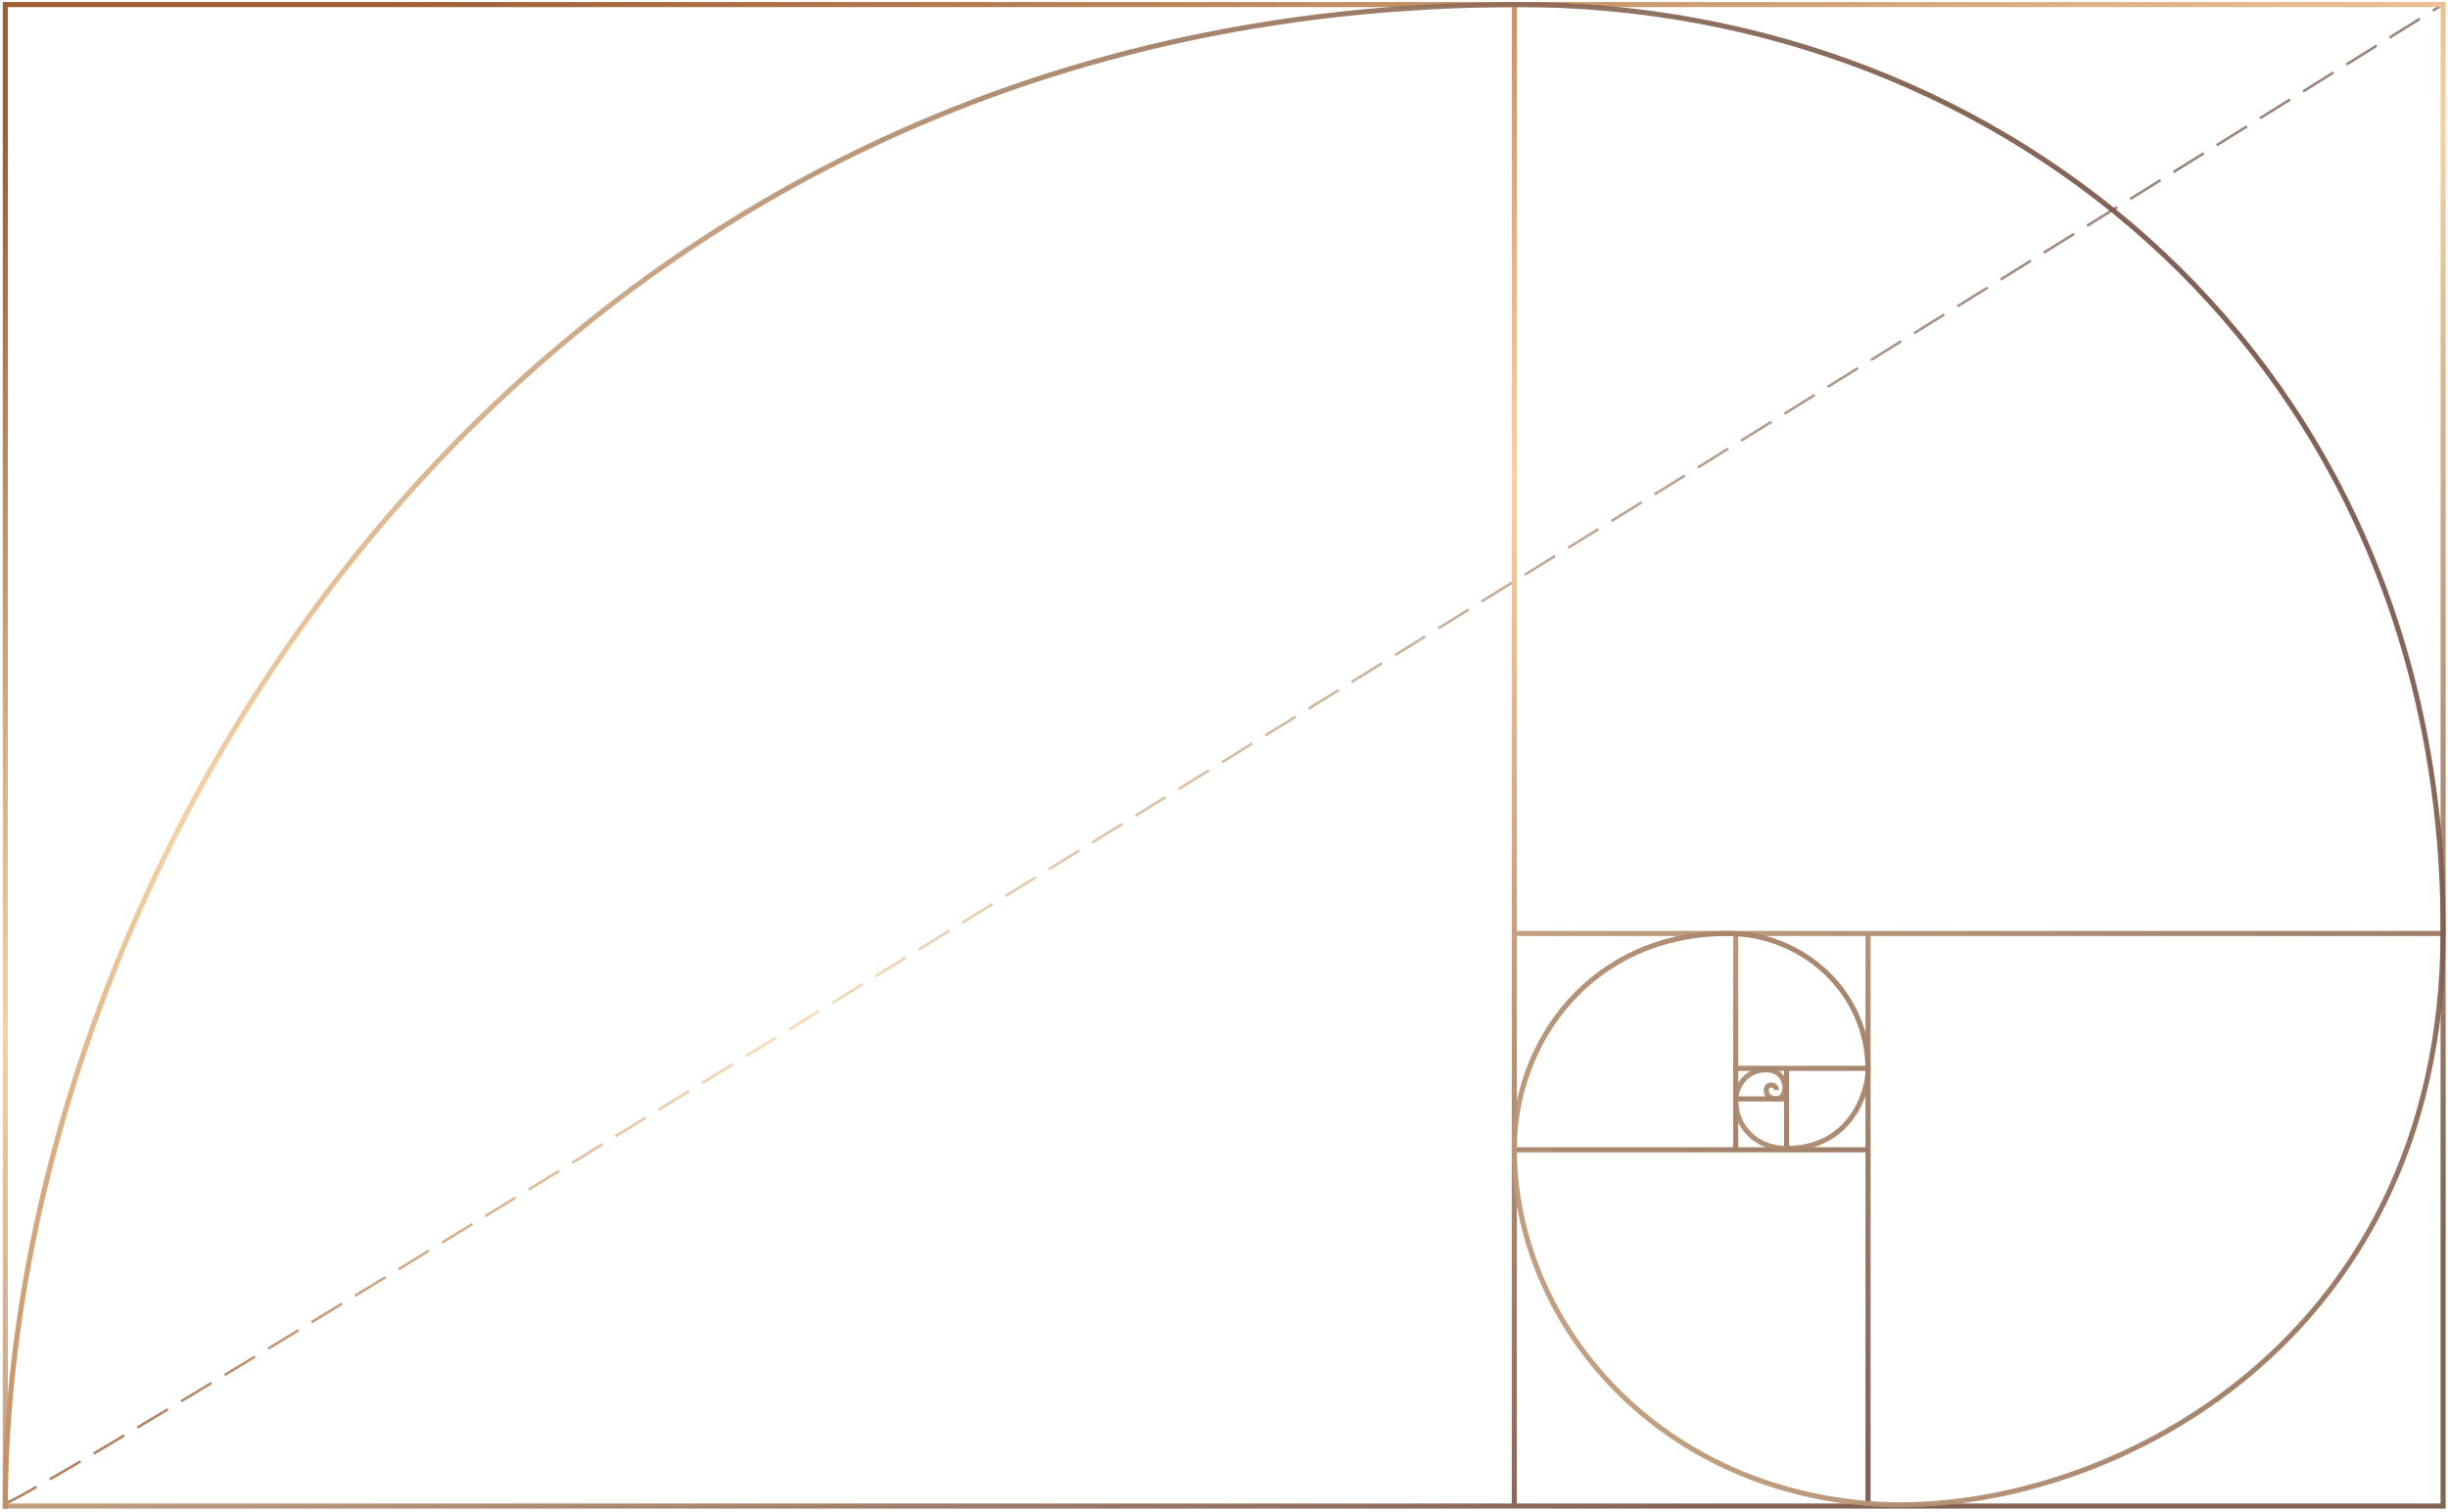 <svg width="481" height="297" viewBox="0 0 481 297" fill="none" xmlns="http://www.w3.org/2000/svg">
<path d="M0.993 295.282C0.299 298.753 319.346 100.92 479.567 1.143" stroke="url(#paint0_linear_701_39100)" stroke-opacity="0.8" stroke-width="0.5" stroke-dasharray="7 3"/>
<path fill-rule="evenodd" clip-rule="evenodd" d="M0.542 0.399H1.042H480.042H480.542V0.899V182.899V183.899V295.899V296.399H480.042H367.542H366.542H1.042H0.542V295.899V0.899V0.399ZM479.542 295.399H367.542V183.899H479.542V295.399ZM298.042 183.899H340.542V225.399H298.042V183.899ZM341.542 209.399V183.899H366.542V209.399H341.542ZM341.542 216.399V225.399H350.542V216.399H341.542ZM341.542 215.399H350.542V210.399H341.542V215.399ZM366.542 225.399H351.542V210.399H366.542V225.399ZM298.042 226.399V295.399H366.542V226.399H298.042ZM479.542 182.899V1.399H298.042V182.899H479.542ZM1.542 1.399V295.399H297.042V1.399H1.542Z" fill="url(#paint1_linear_701_39100)"/>
<path d="M1.042 296.406C1.042 169.335 103.542 0.899 298.542 0.899C394.042 0.899 480.042 71.161 480.042 182.782C480.042 266.997 409.542 298.887 367.042 295.399C324.542 291.911 297.542 259.137 297.542 225.637C297.542 204.899 312.542 183.399 339.542 183.399C354.042 183.399 367.042 194.742 367.042 210.19C367.042 214.674 363.542 225.637 351.042 225.637C345.042 225.637 341.042 221.352 341.042 216.169C341.042 214.176 342.542 210.19 347.042 210.19C351.542 210.19 351.542 215.899 349.042 215.899C348.042 215.899 347.042 215.399 347.042 214.176C347.042 213.844 347.242 213.179 348.042 213.179C348.842 213.179 349.042 213.844 349.042 214.176" stroke="url(#paint2_linear_701_39100)"/>
<defs>
<linearGradient id="paint0_linear_701_39100" x1="412.31" y1="18.066" x2="75.046" y2="337.217" gradientUnits="userSpaceOnUse">
<stop stop-color="#745142" stop-opacity="0.9"/>
<stop offset="0.681" stop-color="#F6D1A5"/>
<stop offset="1" stop-color="#9E5F35"/>
</linearGradient>
<linearGradient id="paint1_linear_701_39100" x1="318.542" y1="304.399" x2="190.689" y2="-41.947" gradientUnits="userSpaceOnUse">
<stop stop-color="#745142" stop-opacity="0.9"/>
<stop offset="0.556" stop-color="#F6D1A5"/>
<stop offset="1" stop-color="#9E5F35"/>
</linearGradient>
<linearGradient id="paint2_linear_701_39100" x1="403.542" y1="17.399" x2="-48.896" y2="353.34" gradientUnits="userSpaceOnUse">
<stop stop-color="#745142" stop-opacity="0.9"/>
<stop offset="0.681" stop-color="#F6D1A5"/>
<stop offset="1" stop-color="#9E5F35"/>
</linearGradient>
</defs>
</svg>
